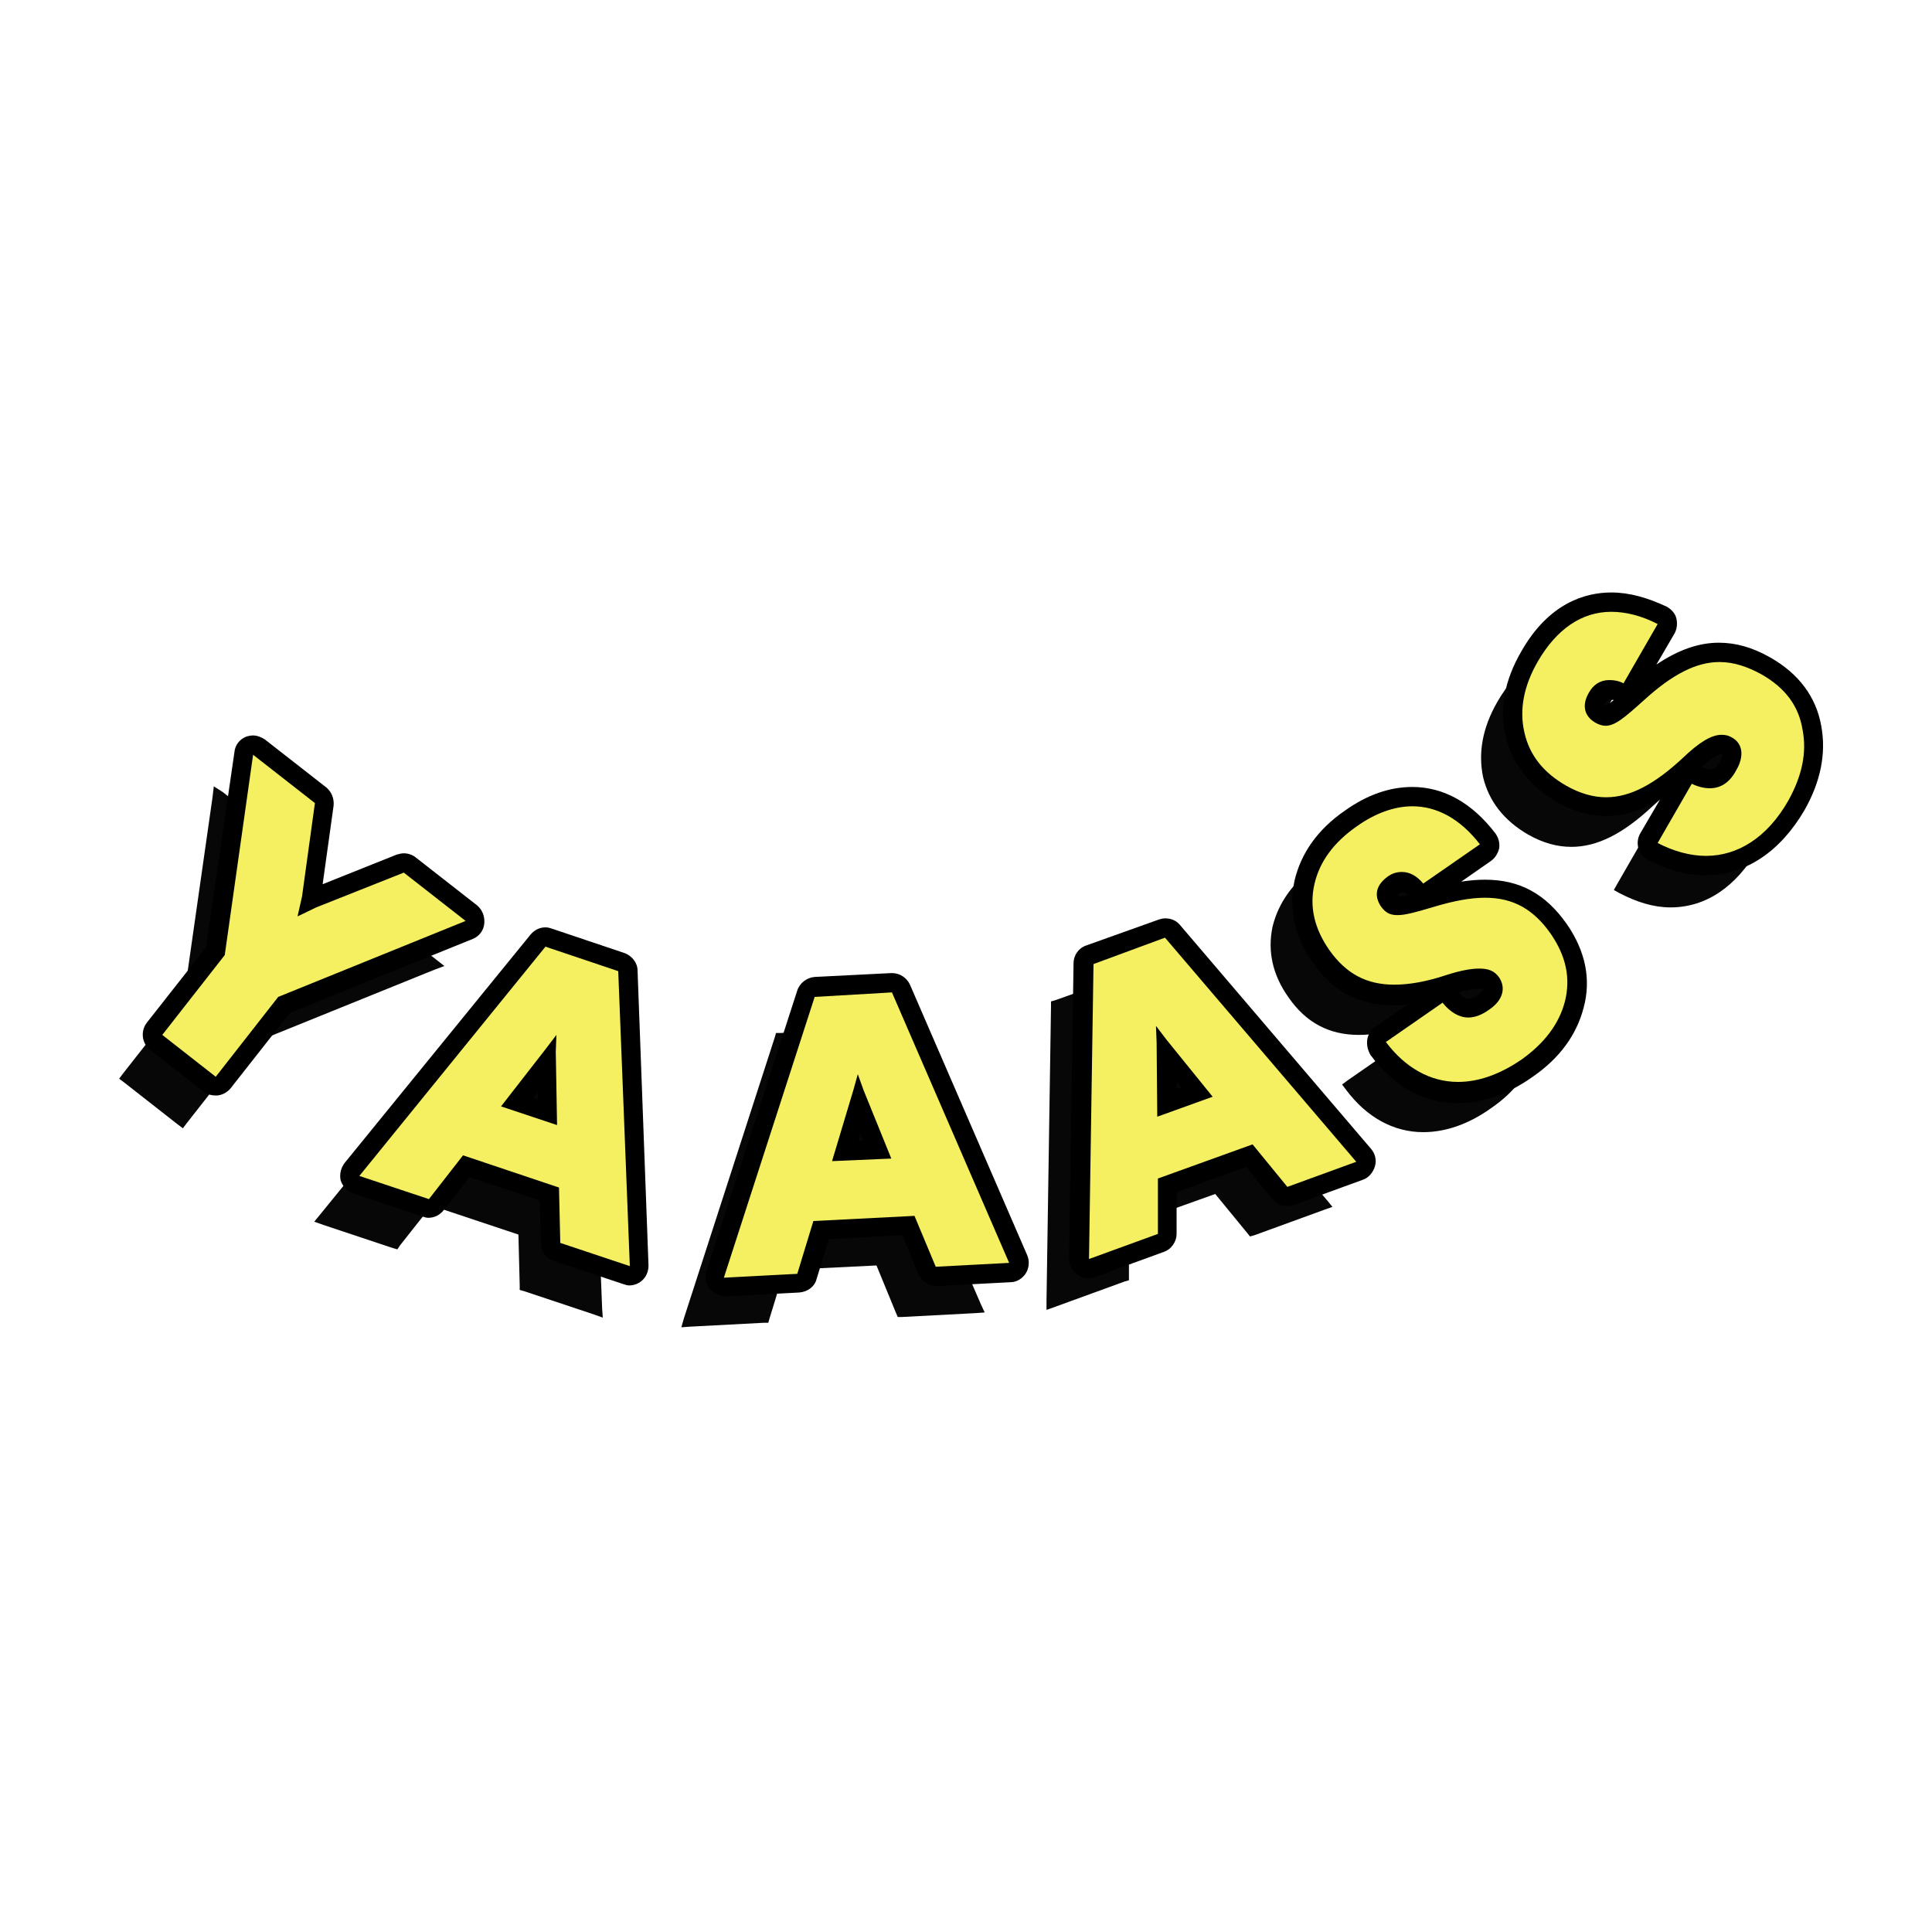 <?xml version="1.0" encoding="utf-8"?>
<!-- Generator: Adobe Illustrator 21.1.0, SVG Export Plug-In . SVG Version: 6.00 Build 0)  -->
<svg version="1.1" id="Layer_1" xmlns="http://www.w3.org/2000/svg" xmlns:xlink="http://www.w3.org/1999/xlink" x="0px" y="0px"
	 viewBox="0 0 300 300" style="enable-background:new 0 0 300 300;" xml:space="preserve">
<style type="text/css">
	.st0{fill:#070707;}
	.st1{fill:#F4F062;}
</style>
<g>
	<g>
		<g>
			<g>
				<polygon class="st0" points="19.2,167.5 29.1,154.8 33.5,123 44.1,131.3 42,146.1 41.5,148.2 43.5,147.3 57.5,141.7 68,149.9 
					38.2,162 28.3,174.6 				"/>
				<path class="st0" d="M33.9,124l9.6,7.5l-2,14.5l-0.7,3.1l2.9-1.4l13.6-5.4l9.6,7.5l-29.1,11.8l-9.7,12.4l-8.3-6.5l9.7-12.4
					L33.9,124 M33.2,122.1l-0.2,1.7l-4.4,30.8l-9.5,12.1l-0.6,0.8l0.8,0.6l8.3,6.5l0.8,0.6l0.6-0.8l9.5-12.1l28.9-11.7l1.6-0.6
					l-1.4-1.1l-9.6-7.5l-0.5-0.4l-0.5,0.2l-13.6,5.4l0,0l0,0l-1,0.5l0.2-1.1l0,0l0,0l2-14.5l0.1-0.6l-0.5-0.4l-9.6-7.5L33.2,122.1
					L33.2,122.1z"/>
			</g>
			<g>
				<path class="st0" d="M81.1,200l-0.2-8.6l-14.2-4.7l-5.3,6.8l-11.8-3.9l29.6-36.4l11.9,4l1.8,46.9L81.1,200z M80.7,180.8
					l-0.2-10.7l0-1.1l-0.6,0.9l-6.6,8.5L80.7,180.8z"/>
				<path class="st0" d="M79.4,153.7l11.3,3.8l1.8,45.8l-10.8-3.6l-0.2-8.6l-14.9-5l-5.3,6.8l-10.8-3.6L79.4,153.7 M81.1,167.5
					l-1.6,2.1l-7,9l8.7,2.9L81,170.1L81.1,167.5 M79,152.6l-0.4,0.5l-28.9,35.5l-0.9,1.1l1.4,0.5l10.8,3.6l0.7,0.2l0.4-0.6l4.9-6.2
					l13.5,4.5l0.2,7.9l0,0.7l0.7,0.2l10.8,3.6l1.4,0.5l-0.1-1.4l-1.8-45.8l0-0.7l-0.7-0.2l-11.3-3.8L79,152.6L79,152.6z M74.1,178.1
					l5.9-7.6l0.2,9.6L74.1,178.1L74.1,178.1z"/>
			</g>
			<g>
				<path class="st0" d="M120.9,160.9l12.6-0.6l18.7,43l-12.5,0.6l-3.3-7.9l-15,0.7l-2.5,8.2l-12.5,0.6L120.9,160.9z M127.6,176.2
					l-3.1,10.3l7.8-0.4l-4-9.9l-0.4-1L127.6,176.2z"/>
				<path class="st0" d="M133.1,160.8l18.2,42l-11.4,0.6l-3.3-7.9l-15.7,0.8l-2.5,8.2l-11.4,0.6l14.1-43.6L133.1,160.8 M123.8,187.1
					l9.2-0.4l-4.3-10.6l-0.9-2.5l-0.7,2.5L123.8,187.1 M133.8,159.8l-0.7,0l-11.9,0.6l-0.7,0l-0.2,0.7l-14.1,43.6l-0.4,1.4l1.4-0.1
					l11.4-0.6l0.7,0l0.2-0.7l2.3-7.5l14.3-0.7l3,7.3l0.3,0.7l0.7,0l11.4-0.6l1.4-0.1l-0.6-1.3l-18.2-42L133.8,159.8L133.8,159.8z
					 M125.2,186l2.7-9.2l3.6,8.9L125.2,186L125.2,186z"/>
			</g>
			<g>
				<path class="st0" d="M163.9,156l11.8-4.3l30.4,35.7l-11.7,4.2L189,185l-14.1,5.1l0,8.6l-11.7,4.2L163.9,156z M174.8,168.7
					l0.1,10.7l7.3-2.6l-6.8-8.3l-0.7-0.9L174.8,168.7z"/>
				<path class="st0" d="M175.5,152.3l29.7,34.8l-10.7,3.9l-5.4-6.6l-14.7,5.3l0,8.6l-10.7,3.9l0.7-45.8L175.5,152.3 M174.4,180.1
					l8.6-3.1l-7.2-8.9l-1.6-2.1l0.1,2.6L174.4,180.1 M175.8,151.1l-0.7,0.2l-11.2,4l-0.7,0.2l0,0.7l-0.7,45.8l0,1.4l1.4-0.5
					l10.7-3.9l0.7-0.2l0-0.7l0-7.9l13.4-4.8l5,6.1l0.4,0.5l0.7-0.2l10.7-3.9l1.4-0.5l-0.9-1.1l-29.7-34.8L175.8,151.1L175.8,151.1z
					 M175.4,178.7l-0.1-9.6l6.1,7.4L175.4,178.7L175.4,178.7z"/>
			</g>
			<g>
				<path class="st0" d="M221.1,175.3c-4.5,0-8.5-2.2-11.6-6.4l-0.3-0.4l9.6-6.6l0.3,0.4c1.1,1.4,2.3,2.1,3.6,2.1
					c0.9,0,1.9-0.4,2.9-1.1c0.9-0.6,1.5-1.4,1.8-2.2c0.2-0.7,0.1-1.4-0.3-2.1c-0.6-0.8-1.4-1.2-2.7-1.2c-1.2,0-2.7,0.3-4.9,1
					c-3.2,1-5.9,1.5-8.2,1.5c-4.5,0-7.9-1.8-10.5-5.6c-2.4-3.4-3.2-7-2.4-10.6c0.8-3.6,3.1-6.8,6.8-9.3c3.1-2.1,6.1-3.2,9.1-3.2
					c4.1,0,7.8,2.1,10.9,6.1l0.3,0.4l-9.6,6.6l-0.3-0.4c-0.8-1-1.8-1.6-2.9-1.6c-0.7,0-1.3,0.2-1.9,0.7c-0.8,0.5-1.3,1.2-1.4,1.9
					c-0.2,0.7,0,1.3,0.5,2c0.6,0.8,1.2,1.2,2.2,1.2c1.2,0,2.9-0.5,5.6-1.3c3.1-0.9,5.7-1.4,8-1.4c4.5,0,7.8,1.8,10.6,5.8
					c2.5,3.6,3.2,7.2,2.2,10.9c-0.9,3.6-3.2,6.7-6.9,9.3C227.8,174.1,224.4,175.3,221.1,175.3z"/>
				<path class="st0" d="M214,132c3.8,0,7.4,1.9,10.5,5.9l-8.8,6.1c-1-1.2-2.1-1.8-3.3-1.8c-0.8,0-1.5,0.2-2.2,0.7
					c-1.8,1.3-2.2,2.9-1.1,4.6c0.7,1,1.4,1.4,2.6,1.4c1.3,0,3-0.5,5.7-1.3c3-0.9,5.6-1.4,7.9-1.4c4.5,0,7.6,1.9,10.2,5.6
					c2.4,3.5,3.1,6.9,2.2,10.5c-0.9,3.5-3.2,6.5-6.7,9c-3.5,2.4-6.8,3.5-9.9,3.5c-4.3,0-8.2-2.2-11.2-6.2l8.8-6.1
					c1.2,1.5,2.6,2.3,4,2.3c1,0,2.1-0.4,3.2-1.2c2.1-1.4,2.7-3.3,1.6-5c-0.7-1-1.6-1.4-3.1-1.4c-1.3,0-2.9,0.3-5.1,1
					c-3,1-5.7,1.5-8.1,1.5c-4.3,0-7.5-1.7-10.1-5.4c-2.3-3.3-3.1-6.7-2.3-10.2c0.8-3.5,3-6.5,6.6-9C208.2,133,211.1,132,214,132
					 M214,131L214,131c-3,0-6.2,1.1-9.4,3.3c-3.8,2.6-6.1,5.9-7,9.6c-0.8,3.8,0,7.5,2.5,11c2.7,3.9,6.3,5.8,10.9,5.8
					c2.4,0,5.2-0.5,8.4-1.5c2.1-0.7,3.7-1,4.8-1c1.4,0,2,0.5,2.3,1c0.4,0.5,0.5,1.1,0.3,1.7c-0.2,0.7-0.8,1.3-1.6,1.9
					c-0.9,0.7-1.8,1-2.6,1c-1.1,0-2.2-0.6-3.2-1.9l-0.6-0.7l-0.8,0.5l-8.8,6.1l-0.8,0.6l0.6,0.8c3.2,4.3,7.4,6.6,12,6.6
					c3.4,0,7-1.2,10.5-3.7c3.8-2.6,6.2-5.8,7.1-9.6c1-3.8,0.3-7.7-2.3-11.3c-2.9-4.1-6.4-6-11-6c-2.3,0-5,0.5-8.1,1.4
					c-2.6,0.8-4.3,1.2-5.4,1.2c-0.9,0-1.3-0.2-1.8-1c-0.4-0.6-0.5-1.1-0.4-1.6c0.1-0.5,0.6-1.1,1.2-1.6c0.5-0.4,1.1-0.6,1.7-0.6
					c0.9,0,1.7,0.5,2.5,1.4l0.6,0.7l0.8-0.5l8.8-6.1l0.9-0.6l-0.7-0.8C222,133.1,218.2,131,214,131L214,131z"/>
			</g>
			<g>
				<path class="st0" d="M259.5,140.2c-2.5,0-5.1-0.7-7.7-2.1l-0.5-0.2l5.8-10.1l0.4,0.2c1,0.5,1.8,0.7,2.6,0.7
					c1.5,0,2.7-0.8,3.7-2.6c0.6-1,0.8-1.9,0.7-2.7c-0.1-0.8-0.5-1.4-1.2-1.8c-0.4-0.3-0.9-0.4-1.3-0.4c-1.4,0-3,1-5.7,3.4
					c-4.6,4.2-8.5,6.2-12.3,6.2c-2.1,0-4.2-0.6-6.4-1.9c-3.6-2.1-5.9-5-6.7-8.6c-0.8-3.6-0.1-7.4,2.1-11.3c3-5.2,7.1-7.9,11.8-7.9
					c2.3,0,4.9,0.7,7.5,2l0.5,0.2l-5.8,10.1l-0.4-0.2c-0.7-0.3-1.3-0.5-2-0.5c-1.2,0-2.1,0.6-2.8,1.7c-0.5,0.8-0.7,1.6-0.5,2.3
					c0.1,0.7,0.6,1.2,1.3,1.6c0.5,0.3,0.9,0.4,1.3,0.4c1.3,0,2.8-1.2,5.7-3.8c4.5-4.1,8.3-6,12-6c2.2,0,4.4,0.7,6.7,2
					c3.8,2.2,6,5.1,6.7,8.9c0.7,3.6-0.1,7.5-2.3,11.4C269.4,137.2,264.8,140.2,259.5,140.2z"/>
				<path class="st0" d="M244.8,101.8c2.2,0,4.7,0.6,7.2,1.9l-5.3,9.2c-0.8-0.4-1.5-0.5-2.2-0.5c-1.4,0-2.5,0.7-3.2,2
					c-1.1,1.9-0.7,3.6,1,4.6c0.5,0.3,1.1,0.5,1.6,0.5c1.5,0,3-1.3,6-4c4.4-4,8.1-5.9,11.7-5.9c2.2,0,4.3,0.7,6.5,1.9
					c3.7,2.1,5.8,4.9,6.4,8.6c0.7,3.6-0.1,7.2-2.2,11c-3.3,5.8-7.9,8.6-12.8,8.6c-2.4,0-5-0.7-7.5-2l5.3-9.2c1,0.5,2,0.7,2.8,0.7
					c1.7,0,3.1-0.9,4.1-2.8c1.3-2.2,1-4.2-0.7-5.1c-0.5-0.3-1-0.4-1.6-0.4c-1.5,0-3.4,1.1-6,3.6c-4.3,4-8.1,6.1-11.9,6.1
					c-2,0-4.1-0.6-6.2-1.8c-3.5-2-5.7-4.7-6.5-8.3c-0.8-3.5-0.1-7.2,2.1-11C236.3,104.4,240.2,101.8,244.8,101.8 M244.8,100.8
					L244.8,100.8c-5,0-9.2,2.8-12.3,8.2c-2.3,4-3,7.9-2.2,11.7c0.9,3.7,3.2,6.7,7,8.9c2.3,1.3,4.5,1.9,6.7,1.9c4,0,8-2,12.6-6.3
					c2.5-2.3,4.1-3.3,5.3-3.3c0.4,0,0.7,0.1,1.1,0.3c0.6,0.3,0.9,0.8,1,1.4c0.1,0.7-0.1,1.5-0.6,2.4c-0.9,1.6-2,2.3-3.3,2.3
					c-0.7,0-1.5-0.2-2.4-0.6l-0.8-0.4l-0.5,0.8l-5.3,9.2l-0.5,0.9l0.9,0.5c2.7,1.4,5.3,2.2,7.9,2.2c5.5,0,10.2-3.2,13.6-9.1
					c2.3-4,3.1-7.9,2.3-11.7c-0.7-3.9-3-7-6.9-9.3c-2.4-1.4-4.7-2.1-7-2.1c-3.8,0-7.7,1.9-12.3,6.1c-2.7,2.5-4.2,3.7-5.3,3.7
					c-0.3,0-0.7-0.1-1.1-0.3c-0.6-0.3-0.9-0.8-1.1-1.3c-0.1-0.5,0-1.2,0.5-1.9c0.5-1,1.4-1.5,2.4-1.5c0.5,0,1.1,0.1,1.7,0.4l0.8,0.4
					l0.5-0.8l5.3-9.2l0.5-0.9l-0.9-0.5C249.9,101.4,247.3,100.8,244.8,100.8L244.8,100.8z"/>
			</g>
		</g>
	</g>
	<g>
		<g>
			<g>
				<path class="st1" d="M33.6,168.7c-0.3,0-0.7-0.1-0.9-0.3l-8.3-6.5c-0.7-0.5-0.8-1.5-0.3-2.1l9.4-12l4.3-30.7
					c0.1-0.5,0.4-1,0.9-1.2c0.2-0.1,0.4-0.1,0.6-0.1c0.3,0,0.7,0.1,0.9,0.3l9.6,7.5c0.4,0.3,0.6,0.9,0.6,1.4l-2,14.5
					c0,0,0,0.2,0,0.2s0.2-0.1,0.2-0.1l13.6-5.4c0.2-0.1,0.4-0.1,0.6-0.1c0.3,0,0.7,0.1,0.9,0.3l9.6,7.5c0.4,0.3,0.6,0.9,0.6,1.4
					c-0.1,0.5-0.4,1-0.9,1.2l-28.7,11.6l-9.4,12c-0.2,0.3-0.6,0.5-1,0.6C33.7,168.7,33.7,168.7,33.6,168.7z"/>
				<path d="M39.3,117.2l9.6,7.5l-2,14.5l-0.7,3.1l2.9-1.4l13.6-5.4l9.6,7.5l-29.1,11.8l-9.7,12.4l-8.3-6.5l9.7-12.4L39.3,117.2
					 M39.3,114.2c-0.4,0-0.8,0.1-1.1,0.2c-1,0.4-1.7,1.3-1.8,2.4L32,147.1l-9.2,11.7c-1,1.3-0.8,3.2,0.5,4.2l8.3,6.5
					c0.5,0.4,1.2,0.6,1.8,0.6c0.1,0,0.2,0,0.4,0c0.8-0.1,1.5-0.5,2-1.1l9.2-11.7l28.4-11.5c1-0.4,1.7-1.3,1.8-2.4
					c0.1-1.1-0.3-2.1-1.1-2.8l-9.6-7.5c-0.5-0.4-1.2-0.6-1.8-0.6c-0.4,0-0.7,0.1-1.1,0.2l-11.5,4.6l1.7-12.2
					c0.1-1.1-0.3-2.1-1.1-2.8l-9.6-7.5C40.6,114.5,40,114.2,39.3,114.2L39.3,114.2z"/>
			</g>
			<g>
				<path class="st1" d="M97.8,198.1c-0.2,0-0.3,0-0.5-0.1l-10.8-3.6c-0.6-0.2-1-0.8-1-1.4l-0.1-7.5l-12.9-4.3l-4.6,5.9
					c-0.3,0.4-0.7,0.6-1.2,0.6c-0.2,0-0.3,0-0.5-0.1L55.4,184c-0.5-0.2-0.8-0.5-1-1c-0.1-0.5,0-1,0.3-1.4l28.9-35.5
					c0.3-0.4,0.7-0.6,1.2-0.6c0.2,0,0.3,0,0.5,0.1l11.3,3.8c0.6,0.2,1,0.7,1,1.4l1.8,45.8c0,0.5-0.2,1-0.6,1.3
					C98.4,198,98.1,198.1,97.8,198.1z M85,172.7l-0.1-7.4l-4.6,5.9L85,172.7z"/>
				<path d="M84.7,147l11.3,3.8l1.8,45.8L87,193l-0.2-8.6l-14.9-5l-5.3,6.8l-10.8-3.6L84.7,147 M86.4,160.7l-1.6,2.1l-7,9l8.7,2.9
					l-0.2-11.4L86.4,160.7 M84.7,144c-0.9,0-1.7,0.4-2.3,1.1l-28.9,35.5c-0.6,0.8-0.8,1.8-0.6,2.7c0.3,0.9,1,1.7,1.9,2l10.8,3.6
					c0.3,0.1,0.6,0.2,0.9,0.2c0.9,0,1.8-0.4,2.4-1.2l4-5.1l10.9,3.6L84,193c0,1.3,0.8,2.4,2,2.8l10.8,3.6c0.3,0.1,0.6,0.2,0.9,0.2
					c0.6,0,1.3-0.2,1.8-0.6c0.8-0.6,1.2-1.5,1.2-2.5L99,150.7c0-1.2-0.9-2.3-2-2.7l-11.3-3.8C85.4,144.1,85.1,144,84.7,144L84.7,144
					z M82.8,170.4l0.7-0.8l0,1.1L82.8,170.4L82.8,170.4z"/>
			</g>
			<g>
				<path class="st1" d="M112.5,199.7c-0.5,0-0.9-0.2-1.2-0.6c-0.3-0.4-0.4-0.9-0.2-1.4l14.1-43.6c0.2-0.6,0.7-1,1.4-1
					c0,0,11.9-0.6,11.9-0.6c0.6,0,1.1,0.4,1.4,0.9l18.2,42c0.2,0.5,0.2,1-0.1,1.4c-0.3,0.4-0.7,0.7-1.2,0.7c0,0-11.4,0.6-11.5,0.6
					c-0.6,0-1.2-0.4-1.4-0.9l-2.9-7l-13.5,0.7l-2.2,7.2c-0.2,0.6-0.7,1-1.4,1.1C124,199.2,112.6,199.7,112.5,199.7z M131.3,178.7
					l4.9-0.2l-2.8-6.9L131.3,178.7z"/>
				<path d="M138.5,154.1l18.2,42l-11.4,0.6l-3.3-7.9l-15.7,0.8l-2.5,8.2l-11.4,0.6l14.1-43.6L138.5,154.1 M129.2,180.3l9.2-0.4
					l-4.3-10.6l-0.9-2.5l-0.7,2.5L129.2,180.3 M138.5,151.1c0,0-0.1,0-0.1,0l-11.9,0.6c-1.2,0.1-2.3,0.9-2.7,2.1l-14.1,43.6
					c-0.3,0.9-0.1,2,0.5,2.7c0.6,0.7,1.5,1.2,2.4,1.2c0,0,0.1,0,0.1,0l11.4-0.6c1.3-0.1,2.4-0.9,2.7-2.1l1.9-6.2l11.4-0.6l2.5,6
					c0.5,1.1,1.6,1.9,2.8,1.9c0,0,0.1,0,0.1,0l11.4-0.6c1,0,1.9-0.6,2.4-1.4c0.5-0.8,0.6-1.9,0.2-2.8l-18.2-42
					C140.8,151.8,139.7,151.1,138.5,151.1L138.5,151.1z M133.3,177.1l0.3-1l0.4,1L133.3,177.1L133.3,177.1z"/>
			</g>
			<g>
				<path class="st1" d="M169.1,196.9c-0.3,0-0.6-0.1-0.9-0.3c-0.4-0.3-0.6-0.8-0.6-1.2l0.7-45.8c0-0.6,0.4-1.2,1-1.4l11.2-4
					c0.2-0.1,0.3-0.1,0.5-0.1c0.4,0,0.9,0.2,1.1,0.5l29.7,34.8c0.3,0.4,0.4,0.9,0.3,1.4c-0.1,0.5-0.5,0.9-0.9,1l-10.7,3.9
					c-0.2,0.1-0.3,0.1-0.5,0.1c-0.4,0-0.9-0.2-1.2-0.5l-4.8-5.8l-12.8,4.6l0,7.5c0,0.6-0.4,1.2-1,1.4l-10.7,3.9
					C169.4,196.9,169.2,196.9,169.1,196.9z M181.2,171.3l4.7-1.7l-4.7-5.8L181.2,171.3z"/>
				<path d="M180.9,145.6l29.7,34.8l-10.7,3.9l-5.4-6.6l-14.7,5.3l0,8.6l-10.7,3.9l0.7-45.8L180.9,145.6 M179.7,173.4l8.6-3.1
					l-7.2-8.9l-1.6-2.1l0.1,2.6L179.7,173.4 M180.9,142.6c-0.3,0-0.7,0.1-1,0.2l-11.2,4c-1.2,0.4-2,1.5-2,2.8l-0.7,45.8
					c0,1,0.5,1.9,1.3,2.5c0.5,0.4,1.1,0.6,1.7,0.6c0.3,0,0.7-0.1,1-0.2l10.7-3.9c1.2-0.4,2-1.6,2-2.8l0-6.5l10.8-3.9l4.1,5
					c0.6,0.7,1.4,1.1,2.3,1.1c0.3,0,0.7-0.1,1-0.2l10.7-3.9c0.9-0.3,1.6-1.1,1.9-2.1s0-2-0.6-2.7l-29.7-34.8
					C182.6,142.9,181.8,142.6,180.9,142.6L180.9,142.6z M182.7,169.1l0-1.1l0.7,0.8L182.7,169.1L182.7,169.1z"/>
			</g>
			<g>
				<path class="st1" d="M226.4,169.6c-4.8,0-9.1-2.4-12.4-6.8c-0.2-0.3-0.3-0.7-0.3-1.1s0.3-0.8,0.6-1l8.8-6.1
					c0.3-0.2,0.6-0.3,0.9-0.3c0.4,0,0.9,0.2,1.2,0.6c0.9,1.2,1.9,1.7,2.8,1.7c0.7,0,1.5-0.3,2.3-0.9c0.7-0.5,1.2-1.1,1.4-1.6
					c0.1-0.4,0.1-0.8-0.2-1.2c-0.3-0.5-0.8-0.8-1.9-0.8c-1.1,0-2.6,0.3-4.6,1c-3.3,1-6.1,1.5-8.5,1.5c-4.8,0-8.5-2-11.4-6
					c-2.6-3.7-3.4-7.5-2.6-11.4c0.8-3.9,3.3-7.2,7.2-9.9c3.3-2.3,6.5-3.4,9.6-3.4c4.3,0,8.4,2.2,11.7,6.5c0.3,0.3,0.4,0.7,0.3,1.1
					c-0.1,0.4-0.3,0.8-0.6,1l-8.8,6.1c-0.3,0.2-0.6,0.3-0.9,0.3c-0.4,0-0.9-0.2-1.2-0.6c-0.5-0.6-1.2-1.2-2.1-1.2
					c-0.5,0-0.9,0.2-1.4,0.5c-0.6,0.4-0.9,0.8-1,1.3c-0.1,0.4,0,0.8,0.3,1.2c0.4,0.6,0.7,0.7,1.4,0.7c1.1,0,2.8-0.5,5.3-1.2
					c3.2-1,5.9-1.5,8.3-1.5c4.8,0,8.5,2,11.4,6.3c2.6,3.8,3.4,7.8,2.4,11.8c-1,3.8-3.4,7.1-7.3,9.8
					C233.6,168.3,230,169.6,226.4,169.6z"/>
				<path d="M219.3,125.2c3.8,0,7.4,1.9,10.5,5.9l-8.8,6.1c-1-1.2-2.1-1.8-3.3-1.8c-0.8,0-1.5,0.2-2.2,0.7c-1.8,1.3-2.2,2.9-1.1,4.6
					c0.7,1,1.4,1.4,2.6,1.4c1.3,0,3-0.5,5.7-1.3c3-0.9,5.6-1.4,7.9-1.4c4.5,0,7.6,1.9,10.2,5.6c2.4,3.5,3.1,6.9,2.2,10.5
					c-0.9,3.5-3.2,6.5-6.7,9c-3.5,2.4-6.8,3.5-9.9,3.5c-4.3,0-8.2-2.2-11.2-6.2l8.8-6.1c1.2,1.5,2.6,2.3,4,2.3c1,0,2.1-0.4,3.2-1.2
					c2.1-1.4,2.7-3.3,1.6-5c-0.7-1-1.6-1.4-3.1-1.4c-1.3,0-2.9,0.3-5.1,1c-3,1-5.7,1.5-8.1,1.5c-4.3,0-7.5-1.7-10.1-5.4
					c-2.3-3.3-3.1-6.7-2.3-10.2c0.8-3.5,3-6.5,6.6-9C213.5,126.3,216.5,125.2,219.3,125.2 M219.3,122.2
					C219.3,122.2,219.3,122.2,219.3,122.2c-3.5,0-7,1.2-10.5,3.7c-4.2,2.9-6.8,6.6-7.8,10.9c-0.9,4.3,0,8.6,2.8,12.6
					c3.1,4.5,7.2,6.7,12.6,6.7c0.7,0,1.4,0,2.1-0.1l-5,3.5c-0.7,0.5-1.1,1.2-1.2,2c-0.1,0.8,0.1,1.6,0.5,2.3
					c3.6,4.9,8.3,7.5,13.6,7.5c3.8,0,7.8-1.4,11.6-4.1c4.2-2.9,6.8-6.5,7.9-10.7c1.2-4.4,0.3-8.8-2.6-13c-3.3-4.7-7.3-6.9-12.7-6.9
					c-1.2,0-2.4,0.1-3.7,0.3l4.6-3.2c0.7-0.5,1.1-1.2,1.3-2c0.1-0.8-0.1-1.6-0.6-2.3C228.6,124.7,224.2,122.2,219.3,122.2
					L219.3,122.2z M217,139c0.1-0.1,0.2-0.2,0.4-0.3c0.2-0.1,0.4-0.2,0.5-0.2c0.2,0,0.5,0.2,0.8,0.5c-0.6,0.1-1.1,0.2-1.4,0.2
					c0,0-0.1,0-0.1,0C217,139.1,217,139.1,217,139C217,139,217,139,217,139L217,139z M226.5,154.1c1.4-0.4,2.4-0.6,3.1-0.6
					c0.4,0,0.6,0.1,0.6,0.1c0,0,0,0,0.1,0.1c-0.1,0.1-0.3,0.4-0.8,0.8c-0.6,0.4-1.1,0.6-1.5,0.6
					C227.5,155.1,226.9,154.6,226.5,154.1L226.5,154.1z"/>
			</g>
			<g>
				<path class="st1" d="M264.9,134.5c-2.7,0-5.4-0.7-8.2-2.2c-0.4-0.2-0.6-0.5-0.7-0.9c-0.1-0.4-0.1-0.8,0.1-1.2l5.3-9.2
					c0.3-0.5,0.8-0.8,1.3-0.8c0.2,0,0.4,0,0.6,0.1c0.8,0.4,1.6,0.6,2.2,0.6c0.7,0,1.8-0.2,2.8-2.1c0.4-0.8,0.6-1.5,0.6-2.1
					c-0.1-0.5-0.3-0.8-0.7-1c-0.3-0.2-0.6-0.2-0.8-0.2c-1,0-2.6,1-5,3.2c-4.7,4.4-8.9,6.5-13,6.5c-2.3,0-4.6-0.7-6.9-2
					c-3.9-2.2-6.3-5.3-7.2-9.2c-0.9-3.9-0.1-7.9,2.2-12.1c3.2-5.5,7.6-8.4,12.7-8.4c2.5,0,5.2,0.7,7.9,2.1c0.4,0.2,0.6,0.5,0.8,0.9
					s0.1,0.8-0.1,1.2l-5.3,9.2c-0.3,0.5-0.8,0.8-1.3,0.8c-0.2,0-0.4,0-0.6-0.1c-0.5-0.3-1.1-0.4-1.5-0.4c-0.8,0-1.5,0.4-1.9,1.2
					c-0.4,0.6-0.5,1.2-0.4,1.6c0.1,0.4,0.4,0.7,0.8,1c0.4,0.3,0.7,0.3,0.8,0.3c1,0,2.9-1.6,5-3.6c4.7-4.3,8.7-6.3,12.7-6.3
					c2.4,0,4.7,0.7,7.2,2.1c4,2.3,6.4,5.5,7.2,9.6c0.8,3.9,0,7.9-2.4,12C275.5,131.2,270.5,134.5,264.9,134.5z"/>
				<path d="M250.2,95c2.2,0,4.7,0.6,7.2,1.9l-5.3,9.2c-0.8-0.4-1.5-0.5-2.2-0.5c-1.4,0-2.5,0.7-3.2,2c-1.1,1.9-0.7,3.6,1,4.6
					c0.5,0.3,1.1,0.5,1.6,0.5c1.5,0,3-1.3,6-4c4.4-4,8.1-5.9,11.7-5.9c2.2,0,4.3,0.7,6.5,1.9c3.7,2.1,5.8,4.9,6.4,8.6
					c0.7,3.6-0.1,7.2-2.2,11c-3.3,5.8-7.9,8.6-12.8,8.6c-2.4,0-5-0.7-7.5-2l5.3-9.2c1,0.5,2,0.7,2.8,0.7c1.7,0,3.1-0.9,4.1-2.8
					c1.3-2.2,1-4.2-0.7-5.1c-0.5-0.3-1-0.4-1.6-0.4c-1.5,0-3.4,1.1-6,3.6c-4.3,4-8.1,6.1-11.9,6.1c-2,0-4.1-0.6-6.2-1.8
					c-3.5-2-5.7-4.7-6.5-8.3c-0.8-3.5-0.1-7.2,2.1-11C241.7,97.7,245.6,95,250.2,95 M250.2,92C250.2,92,250.2,92,250.2,92
					c-4,0-9.7,1.6-14,9.2c-2.6,4.5-3.4,8.9-2.4,13.1c1,4.3,3.7,7.7,7.9,10.2c2.5,1.5,5.1,2.2,7.7,2.2c2.8,0,5.5-0.8,8.4-2.6
					l-3.1,5.3c-0.4,0.7-0.5,1.5-0.3,2.3c0.2,0.8,0.8,1.4,1.5,1.8c3,1.6,6,2.4,8.9,2.4c6.2,0,11.6-3.6,15.4-10.1
					c2.5-4.4,3.4-8.8,2.6-13.1c-0.8-4.5-3.5-8.1-7.9-10.6c-2.8-1.6-5.4-2.3-8-2.3c-3.1,0-6.3,1.1-9.7,3.4l2.8-4.8
					c0.4-0.7,0.5-1.6,0.3-2.4c-0.2-0.8-0.8-1.4-1.5-1.8C255.8,92.8,253,92,250.2,92L250.2,92z M249.1,109.5c0-0.1,0.1-0.3,0.2-0.4
					c0.3-0.5,0.5-0.5,0.6-0.5c0.2,0,0.4,0.1,0.7,0.1c-0.5,0.4-1,0.7-1.3,0.9C249.3,109.6,249.2,109.6,249.1,109.5
					C249.2,109.6,249.2,109.5,249.1,109.5L249.1,109.5z M264.2,119.1c2.2-1.9,3-2,3.2-2c0,0,0,0,0.1,0c0,0.2-0.1,0.5-0.4,1.1
					c-0.7,1.3-1.3,1.3-1.5,1.3C265.3,119.5,264.9,119.4,264.2,119.1L264.2,119.1z"/>
			</g>
		</g>
	</g>
</g>
</svg>
